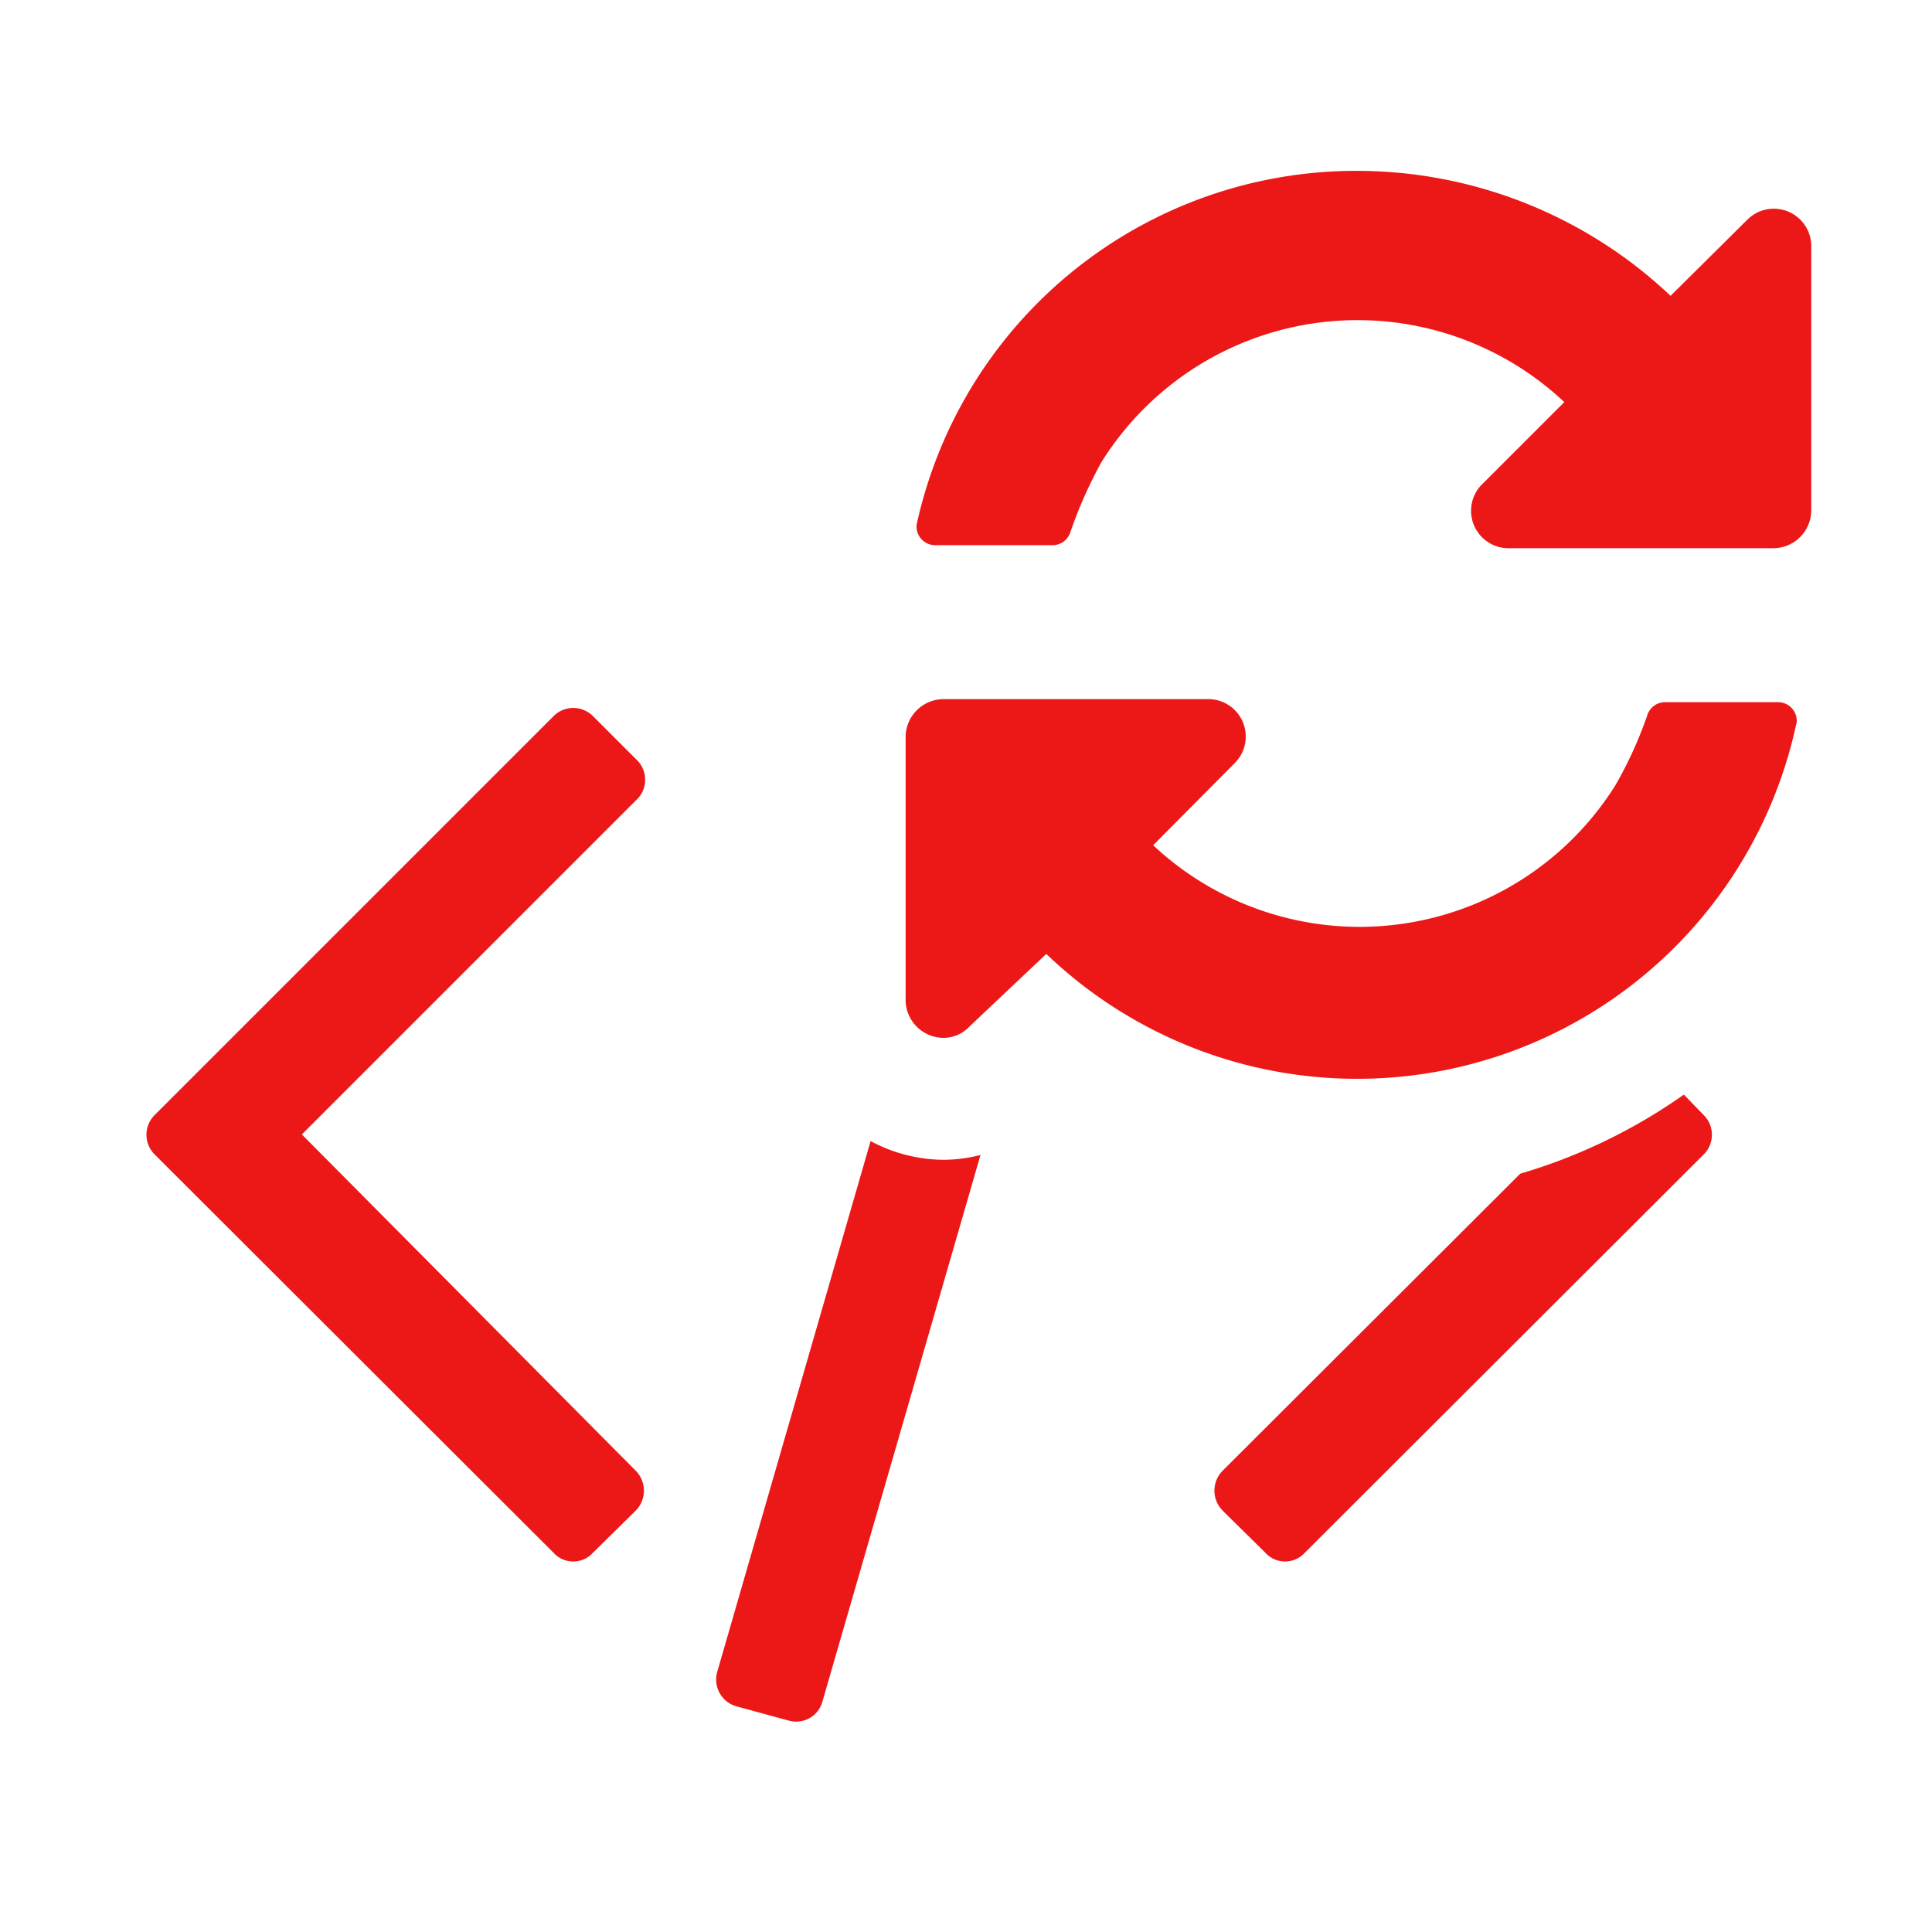 <svg id="Calque_1" data-name="Calque 1" xmlns="http://www.w3.org/2000/svg" viewBox="0 0 32 32"><defs><style>.cls-1{fill:#ec1818;}</style></defs><title>updatecode_r</title><path class="cls-1" d="M29.75,12a7.44,7.44,0,0,1-12.42,3.8L16.06,17a.59.59,0,0,1-.43.19.63.63,0,0,1-.63-.63V12.21a.63.63,0,0,1,.63-.63H20a.62.62,0,0,1,.44,1.07L19.1,14a5,5,0,0,0,7.66-1,6.82,6.82,0,0,0,.52-1.14.31.31,0,0,1,.3-.23h1.87a.31.31,0,0,1,.31.31A.17.17,0,0,1,29.75,12ZM30,8.45a.63.63,0,0,1-.63.63H25A.62.62,0,0,1,24.57,8l1.34-1.34a5,5,0,0,0-7.67,1,7.33,7.33,0,0,0-.51,1.15.31.31,0,0,1-.3.22H15.49a.31.31,0,0,1-.31-.31V8.7A7.45,7.45,0,0,1,22.5,2.83,7.56,7.56,0,0,1,27.67,4.9l1.27-1.26A.62.62,0,0,1,30,4.08Z"/><path class="cls-1" d="M10.53,12.57l-.71-.71a.46.46,0,0,0-.65,0L2.56,18.47a.46.46,0,0,0,0,.65l6.61,6.6a.44.44,0,0,0,.65,0l.71-.7a.47.47,0,0,0,0-.66L5,18.79l5.57-5.57A.46.46,0,0,0,10.53,12.57Z"/><path class="cls-1" d="M15.63,19.21a2.59,2.59,0,0,1-1.21-.31l-2.54,8.79a.46.46,0,0,0,.31.57l.88.24a.45.45,0,0,0,.55-.31l2.62-9.06A2.49,2.49,0,0,1,15.63,19.21Z"/><path class="cls-1" d="M27.89,18.13a9.19,9.19,0,0,1-2.71,1.31l-4.93,4.92a.47.47,0,0,0,0,.66l.71.7a.44.44,0,0,0,.65,0l6.61-6.6a.46.46,0,0,0,0-.65Z"/></svg>